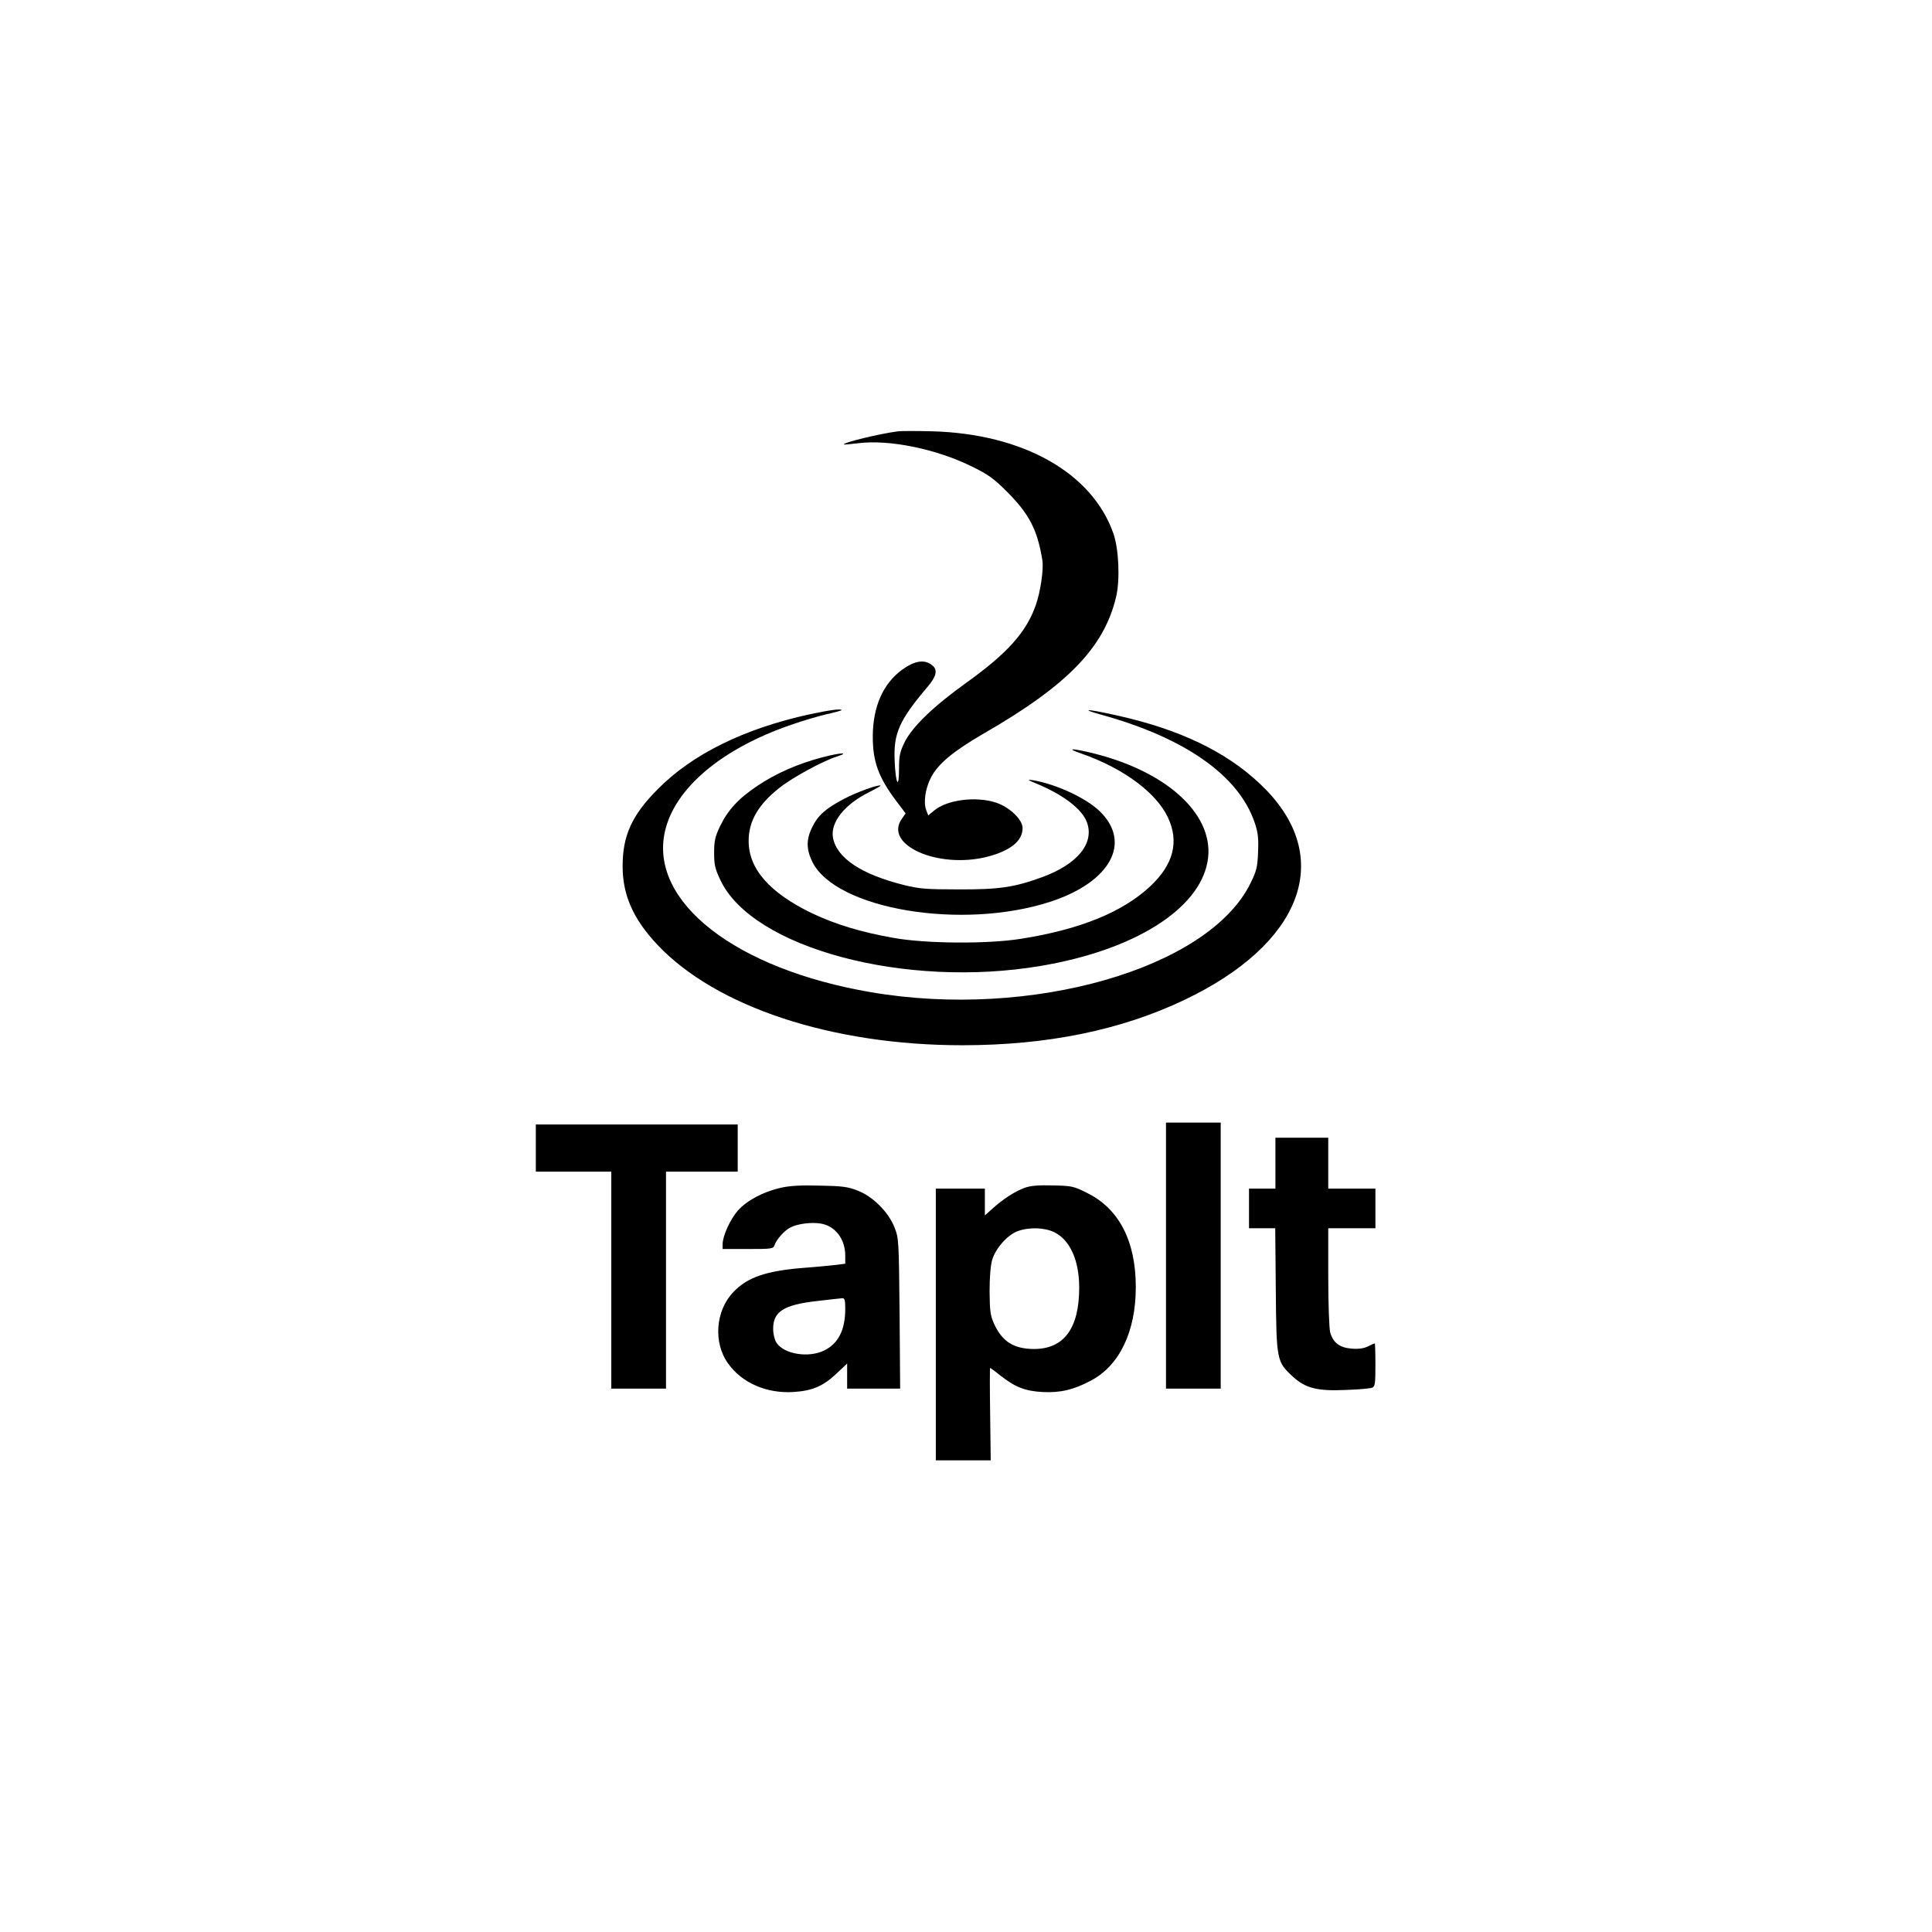 <?xml version="1.0" standalone="no"?>
<!DOCTYPE svg PUBLIC "-//W3C//DTD SVG 20010904//EN"
 "http://www.w3.org/TR/2001/REC-SVG-20010904/DTD/svg10.dtd">
<svg version="1.0" xmlns="http://www.w3.org/2000/svg"
 width="1024pt" height="1024pt" viewBox="0 0 1024 1024"
 preserveAspectRatio="xMidYMid meet">

<g transform="translate(0,1024) scale(0.1,-0.1)"
fill="#000000" stroke="none">
<path d="M4760 7954 c-100 -13 -297 -61 -287 -70 1 -1 36 2 77 7 164 20 411
-30 600 -123 90 -44 117 -64 190 -137 116 -117 159 -200 185 -362 7 -47 -10
-165 -35 -236 -51 -145 -150 -255 -370 -413 -173 -124 -285 -232 -326 -315
-25 -52 -29 -72 -29 -142 0 -111 -18 -78 -23 43 -7 147 24 216 173 392 48 56
56 90 28 114 -41 35 -92 28 -162 -22 -100 -73 -154 -195 -155 -350 -1 -135 30
-220 124 -345 l50 -66 -20 -29 c-98 -138 192 -267 453 -201 123 32 187 84 187
152 0 45 -69 111 -141 135 -107 35 -261 15 -329 -43 l-30 -25 -11 29 c-15 39
-5 113 25 171 36 72 118 140 278 233 447 257 641 458 704 727 21 89 14 254
-15 335 -113 322 -480 528 -961 541 -80 2 -161 2 -180 0z"/>
<path d="M4291 6454 c-347 -76 -622 -211 -806 -398 -136 -137 -185 -245 -185
-407 0 -153 56 -280 184 -416 311 -330 925 -533 1616 -533 451 0 842 80 1179
241 616 294 790 740 434 1110 -174 180 -412 304 -733 383 -188 45 -287 58
-140 17 441 -122 726 -322 810 -571 18 -53 21 -82 18 -156 -3 -81 -8 -100 -41
-167 -223 -451 -1162 -721 -2010 -576 -718 122 -1176 479 -1093 851 51 229
299 439 668 566 62 22 148 47 191 57 42 9 77 19 77 21 0 9 -61 1 -169 -22z"/>
<path d="M5734 6245 c220 -77 394 -206 456 -337 61 -129 30 -250 -94 -366
-147 -137 -373 -229 -686 -278 -176 -28 -502 -26 -674 5 -171 30 -309 72 -431
130 -225 108 -338 236 -337 385 0 104 52 193 164 281 68 54 230 142 303 165
75 24 17 21 -77 -4 -129 -34 -243 -84 -342 -150 -102 -68 -158 -129 -200 -216
-26 -55 -31 -77 -31 -140 0 -64 5 -85 33 -144 169 -361 981 -578 1701 -455
491 83 835 298 881 551 44 238 -199 472 -596 573 -124 31 -161 31 -70 0z"/>
<path d="M5500 6084 c136 -57 235 -133 260 -200 43 -112 -48 -224 -236 -293
-148 -54 -228 -66 -444 -65 -169 0 -208 3 -288 23 -226 56 -357 143 -377 251
-15 81 63 178 191 241 35 18 63 33 61 35 -8 8 -130 -36 -193 -70 -96 -50 -138
-87 -168 -148 -34 -67 -33 -119 0 -187 126 -251 795 -363 1262 -210 318 104
432 313 261 479 -73 71 -234 145 -356 165 -32 5 -27 1 27 -21z"/>
<path d="M6180 3585 l0 -705 145 0 145 0 0 705 0 705 -145 0 -145 0 0 -705z"/>
<path d="M2840 4155 l0 -125 200 0 200 0 0 -575 0 -575 145 0 145 0 0 575 0
575 190 0 190 0 0 125 0 125 -535 0 -535 0 0 -125z"/>
<path d="M6760 4075 l0 -135 -70 0 -70 0 0 -105 0 -105 69 0 70 0 3 -327 c3
-375 5 -381 91 -460 67 -61 129 -77 281 -70 67 2 129 8 139 12 15 6 17 22 17
121 0 63 -2 114 -3 114 -2 0 -19 -7 -36 -16 -23 -11 -49 -15 -87 -12 -64 5
-99 32 -114 87 -5 20 -10 152 -10 294 l0 257 125 0 125 0 0 105 0 105 -125 0
-125 0 0 135 0 135 -140 0 -140 0 0 -135z"/>
<path d="M4140 3945 c-94 -21 -182 -68 -229 -121 -41 -47 -81 -135 -81 -179
l0 -25 134 0 c126 0 135 1 141 20 9 29 53 79 84 94 37 20 112 29 161 21 77
-13 130 -82 130 -170 l0 -43 -47 -6 c-27 -3 -105 -11 -175 -16 -198 -16 -296
-50 -370 -127 -96 -99 -109 -270 -28 -381 73 -102 203 -158 343 -150 103 6
160 31 232 99 l55 52 0 -67 0 -66 141 0 140 0 -3 398 c-4 391 -4 398 -27 457
-33 82 -115 164 -196 195 -51 20 -82 24 -200 26 -97 3 -160 -1 -205 -11z m340
-642 c0 -111 -36 -183 -110 -220 -83 -42 -215 -21 -255 41 -9 14 -17 45 -17
70 -2 93 54 130 230 150 64 8 125 14 135 15 14 1 17 -8 17 -56z"/>
<path d="M5430 3944 c-50 -18 -115 -60 -172 -112 l-38 -34 0 71 0 71 -130 0
-130 0 0 -720 0 -720 145 0 146 0 -3 245 c-2 135 -2 245 0 245 1 0 25 -17 52
-39 80 -63 133 -84 226 -89 93 -5 166 12 257 61 151 80 237 260 237 495 0 244
-89 416 -258 499 -71 36 -82 38 -181 40 -78 2 -118 -1 -151 -13z m160 -236
c82 -42 130 -149 130 -293 0 -216 -81 -325 -240 -325 -108 1 -168 39 -212 135
-19 43 -22 68 -23 170 0 75 5 138 14 168 18 61 82 133 136 152 62 22 143 19
195 -7z"/>
</g>
</svg>
